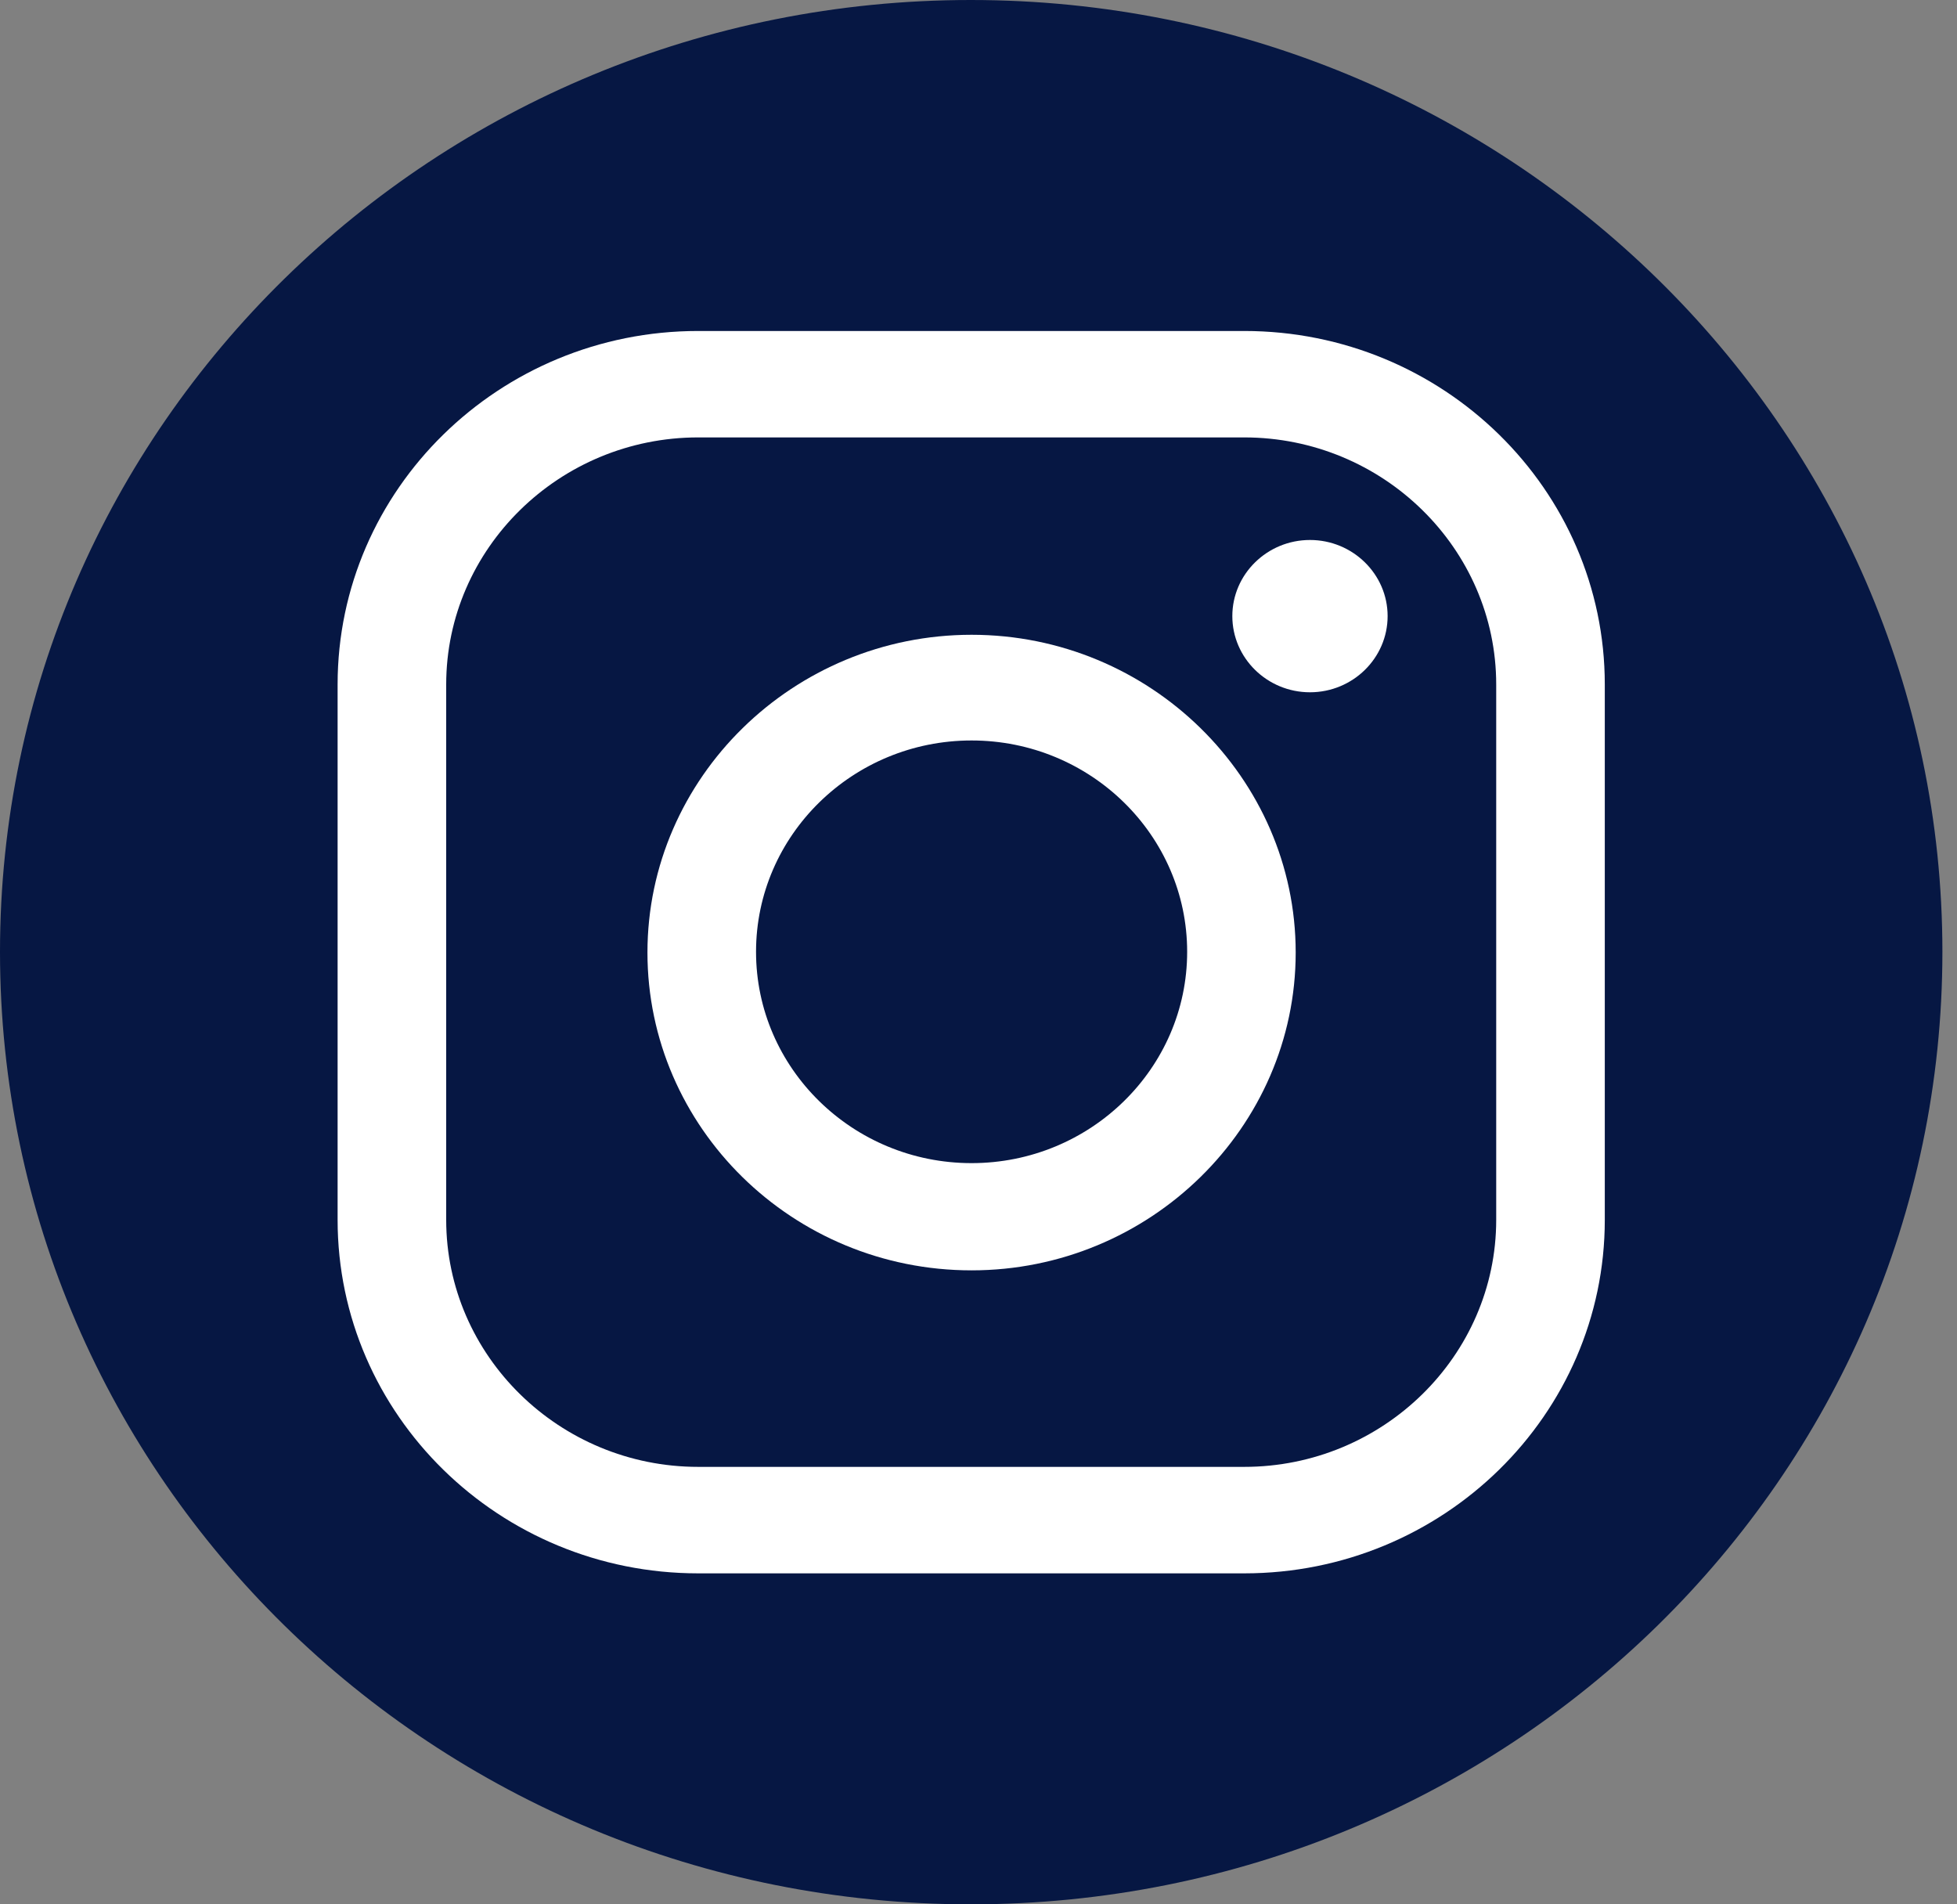 <svg width="37" height="36" viewBox="0 0 37 36" fill="none" xmlns="http://www.w3.org/2000/svg">
<rect x="0" y="0" width="37" height="36" fill="#808080" stroke="none"/>
<path d="M36.724 17.993C36.724 27.936 28.498 36 18.355 36C8.211 36 0 27.936 0 17.993C0 8.049 8.226 0 18.355 0C28.483 0 36.724 8.064 36.724 17.993" fill="#061743"/>
<path d="M23.524 29.743H13.2C9.439 29.743 6.383 26.746 6.383 23.06V12.94C6.383 9.253 9.439 6.257 13.2 6.257H23.524C27.285 6.257 30.341 9.253 30.341 12.94V23.06C30.341 26.746 27.285 29.743 23.524 29.743ZM13.2 8.269C10.578 8.269 8.436 10.369 8.436 12.94V23.06C8.436 25.63 10.578 27.73 13.2 27.73H23.524C26.146 27.73 28.288 25.63 28.288 23.06V12.94C28.288 10.369 26.146 8.269 23.524 8.269H13.2Z" fill="white"/>
<path d="M18.369 24.015C14.983 24.015 12.241 21.312 12.241 18.007C12.241 14.703 14.998 12 18.369 12C21.741 12 24.497 14.703 24.497 18.007C24.497 21.312 21.741 24.015 18.369 24.015ZM18.369 13.998C16.122 13.998 14.294 15.79 14.294 17.993C14.294 20.196 16.122 21.988 18.369 21.988C20.617 21.988 22.445 20.196 22.445 17.993C22.445 15.79 20.617 13.998 18.369 13.998Z" fill="white"/>
<path d="M26.235 11.647C26.235 12.441 25.576 13.087 24.767 13.087C23.958 13.087 23.299 12.441 23.299 11.647C23.299 10.854 23.958 10.208 24.767 10.208C25.576 10.208 26.235 10.854 26.235 11.647Z" fill="white"/>
</svg>
